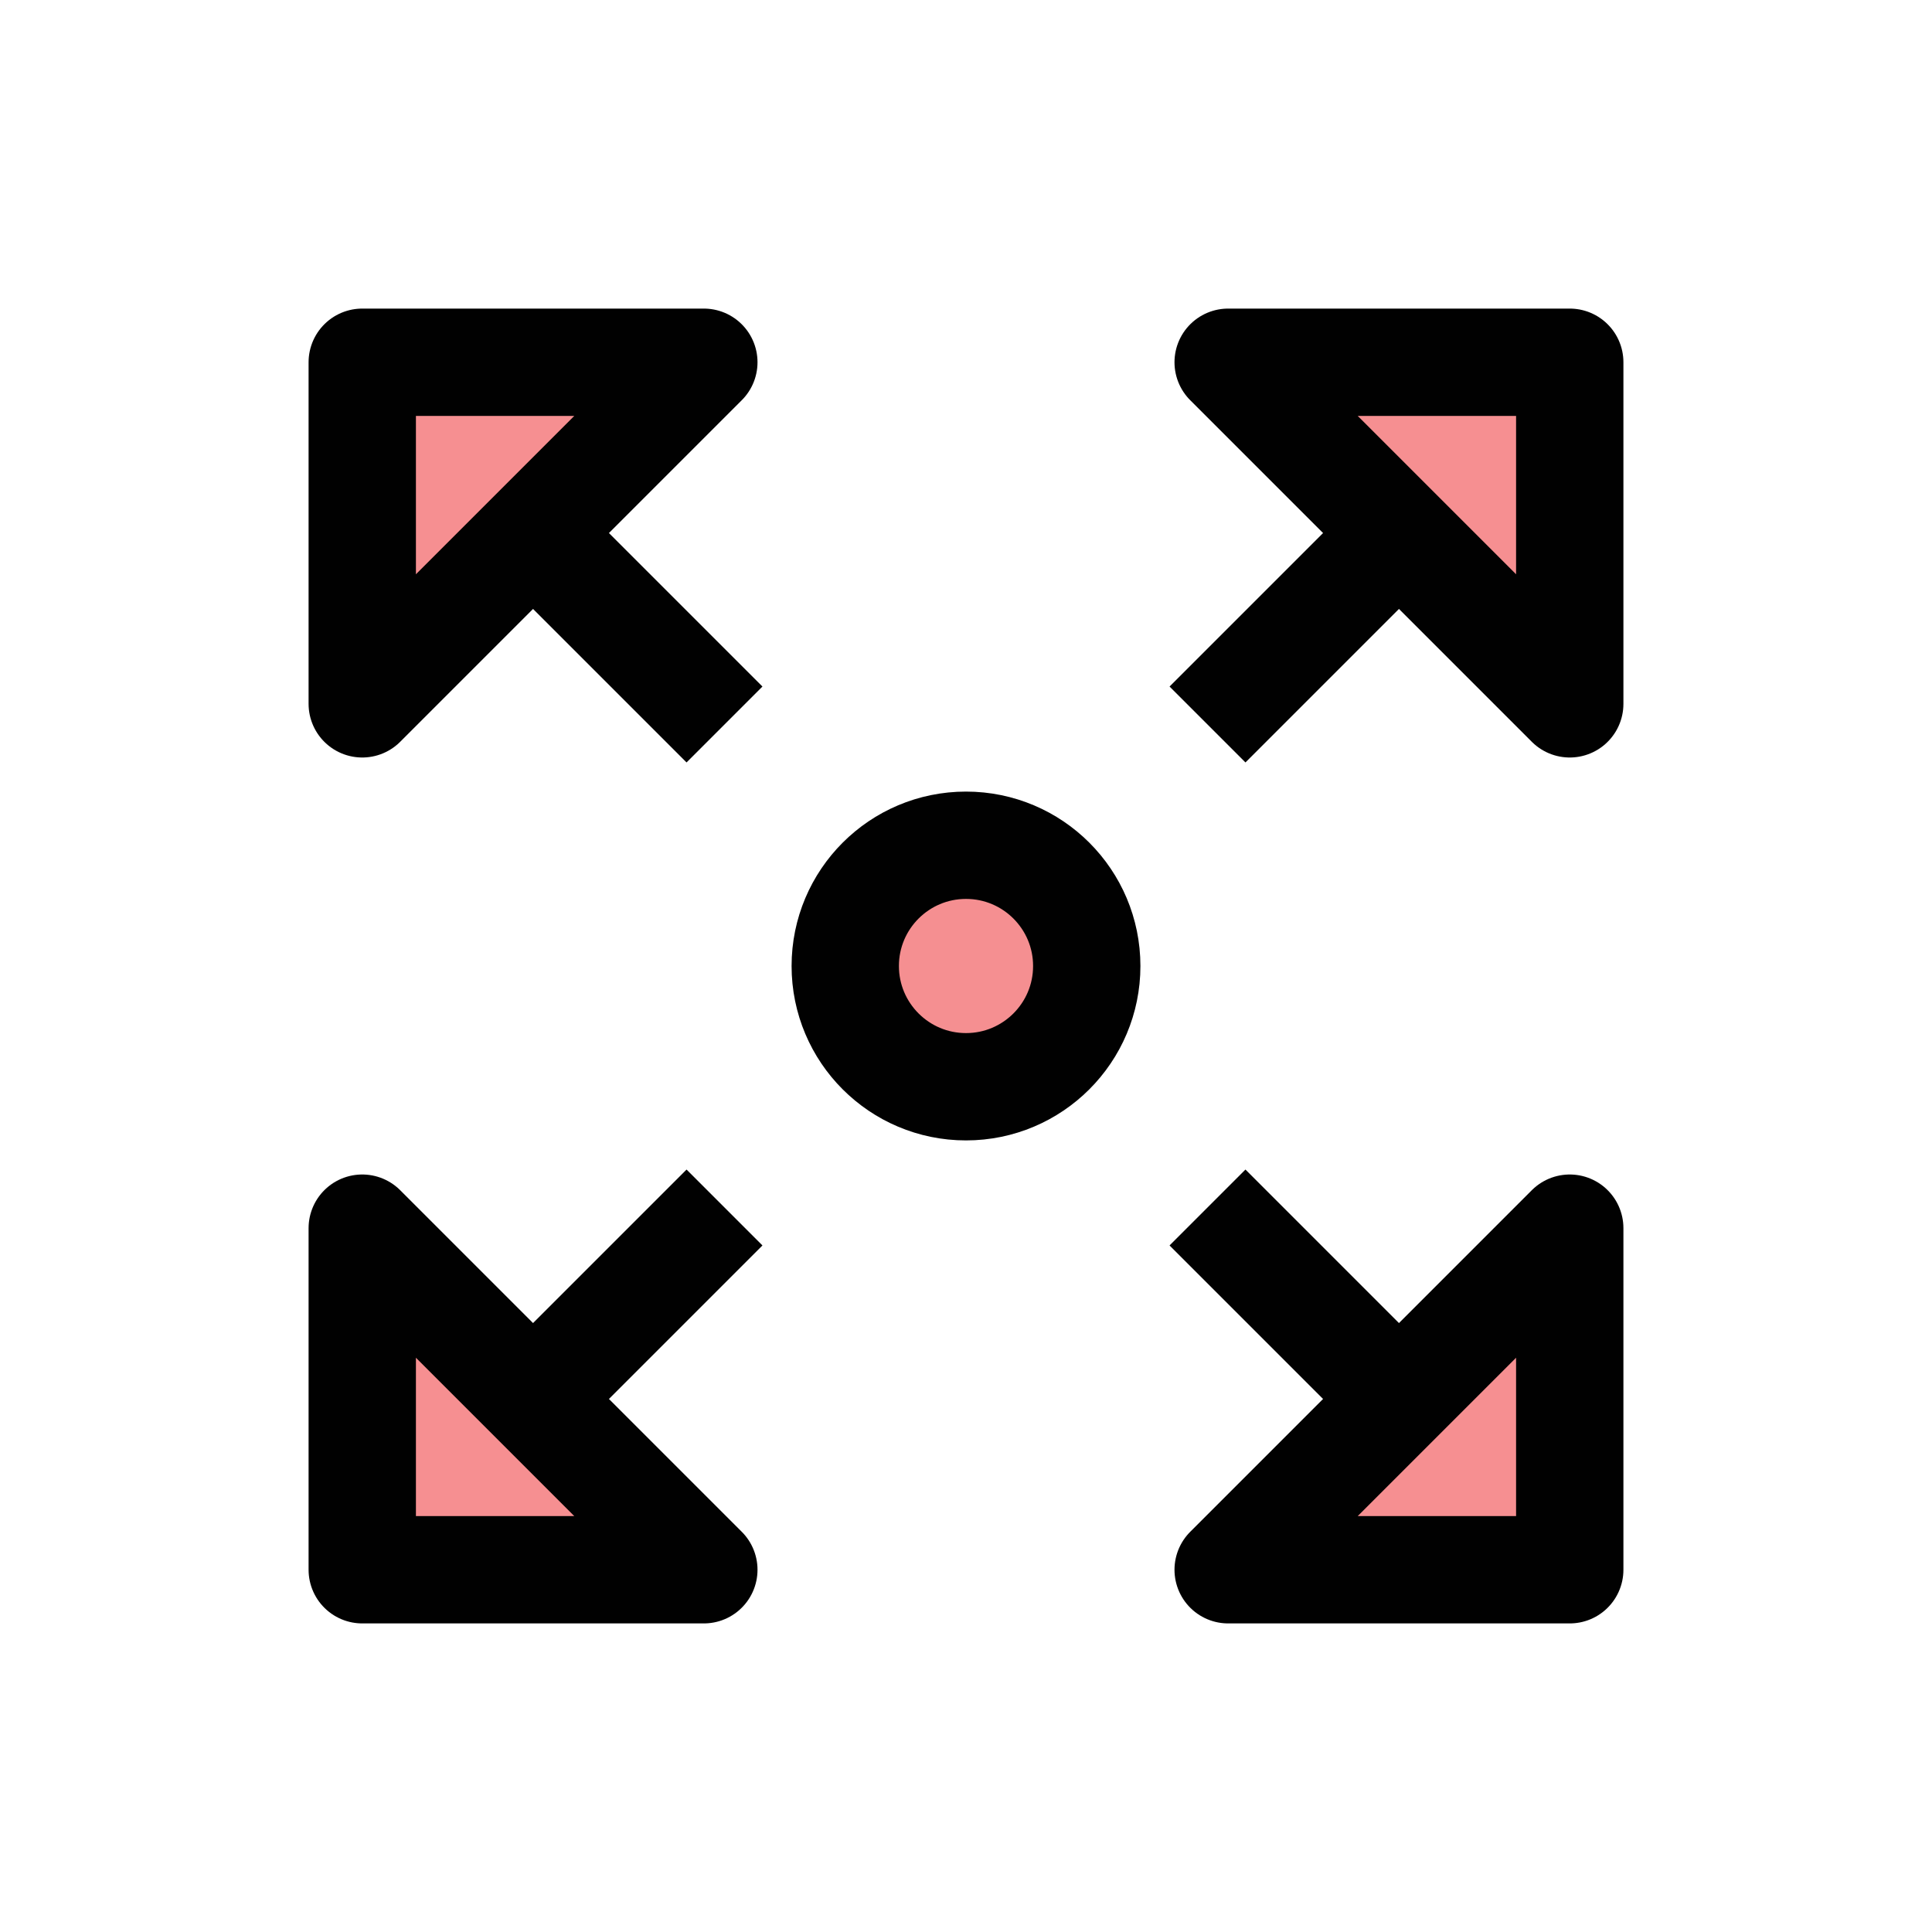 <?xml version="1.0" encoding="UTF-8"?>
<svg id="Layer_1" data-name="Layer 1" xmlns="http://www.w3.org/2000/svg" viewBox="0 0 72 72">
  <circle cx="36" cy="36" r="4.5" style="fill: #ed2024; opacity: .5; stroke-width: 0px;"/>
  <g style="opacity: .5;">
    <polygon points="26.23 58.5 13.5 45.77 13.5 58.5 26.23 58.5" style="fill: #ed2024; stroke-width: 0px;"/>
    <polygon points="58.5 13.5 45.77 13.5 58.5 26.23 58.5 13.5" style="fill: #ed2024; stroke-width: 0px;"/>
    <polygon points="45.77 58.5 58.5 58.5 58.5 45.77 45.77 58.5" style="fill: #ed2024; stroke-width: 0px;"/>
    <polygon points="26.23 13.5 13.5 13.5 13.5 26.23 26.23 13.5" style="fill: #ed2024; stroke-width: 0px;"/>
  </g>
  <line x1="45" y1="27" x2="52.14" y2="19.86" style="fill: none; stroke: #010101; stroke-linejoin: round; stroke-width: 4px;"/>
  <line x1="19.86" y1="52.14" x2="27" y2="45" style="fill: none; stroke: #010101; stroke-linejoin: round; stroke-width: 4px;"/>
  <line x1="27" y1="27" x2="19.86" y2="19.86" style="fill: none; stroke: #010101; stroke-linejoin: round; stroke-width: 4px;"/>
  <line x1="52.14" y1="52.14" x2="45" y2="45" style="fill: none; stroke: #010101; stroke-linejoin: round; stroke-width: 4px;"/>
  <g>
    <polygon points="26.23 58.5 13.5 45.77 13.5 58.5 26.23 58.5" style="fill: none; stroke: #010101; stroke-linejoin: round; stroke-width: 4px;"/>
    <polygon points="58.5 13.5 45.77 13.5 58.5 26.23 58.5 13.5" style="fill: none; stroke: #010101; stroke-linejoin: round; stroke-width: 4px;"/>
    <polygon points="45.77 58.5 58.5 58.5 58.5 45.77 45.77 58.5" style="fill: none; stroke: #010101; stroke-linejoin: round; stroke-width: 4px;"/>
    <polygon points="26.23 13.5 13.5 13.5 13.5 26.23 26.23 13.5" style="fill: none; stroke: #010101; stroke-linejoin: round; stroke-width: 4px;"/>
  </g>
  <circle cx="36" cy="36" r="4.5" style="fill: none; stroke: #010101; stroke-linejoin: round; stroke-width: 4px;"/>
</svg>